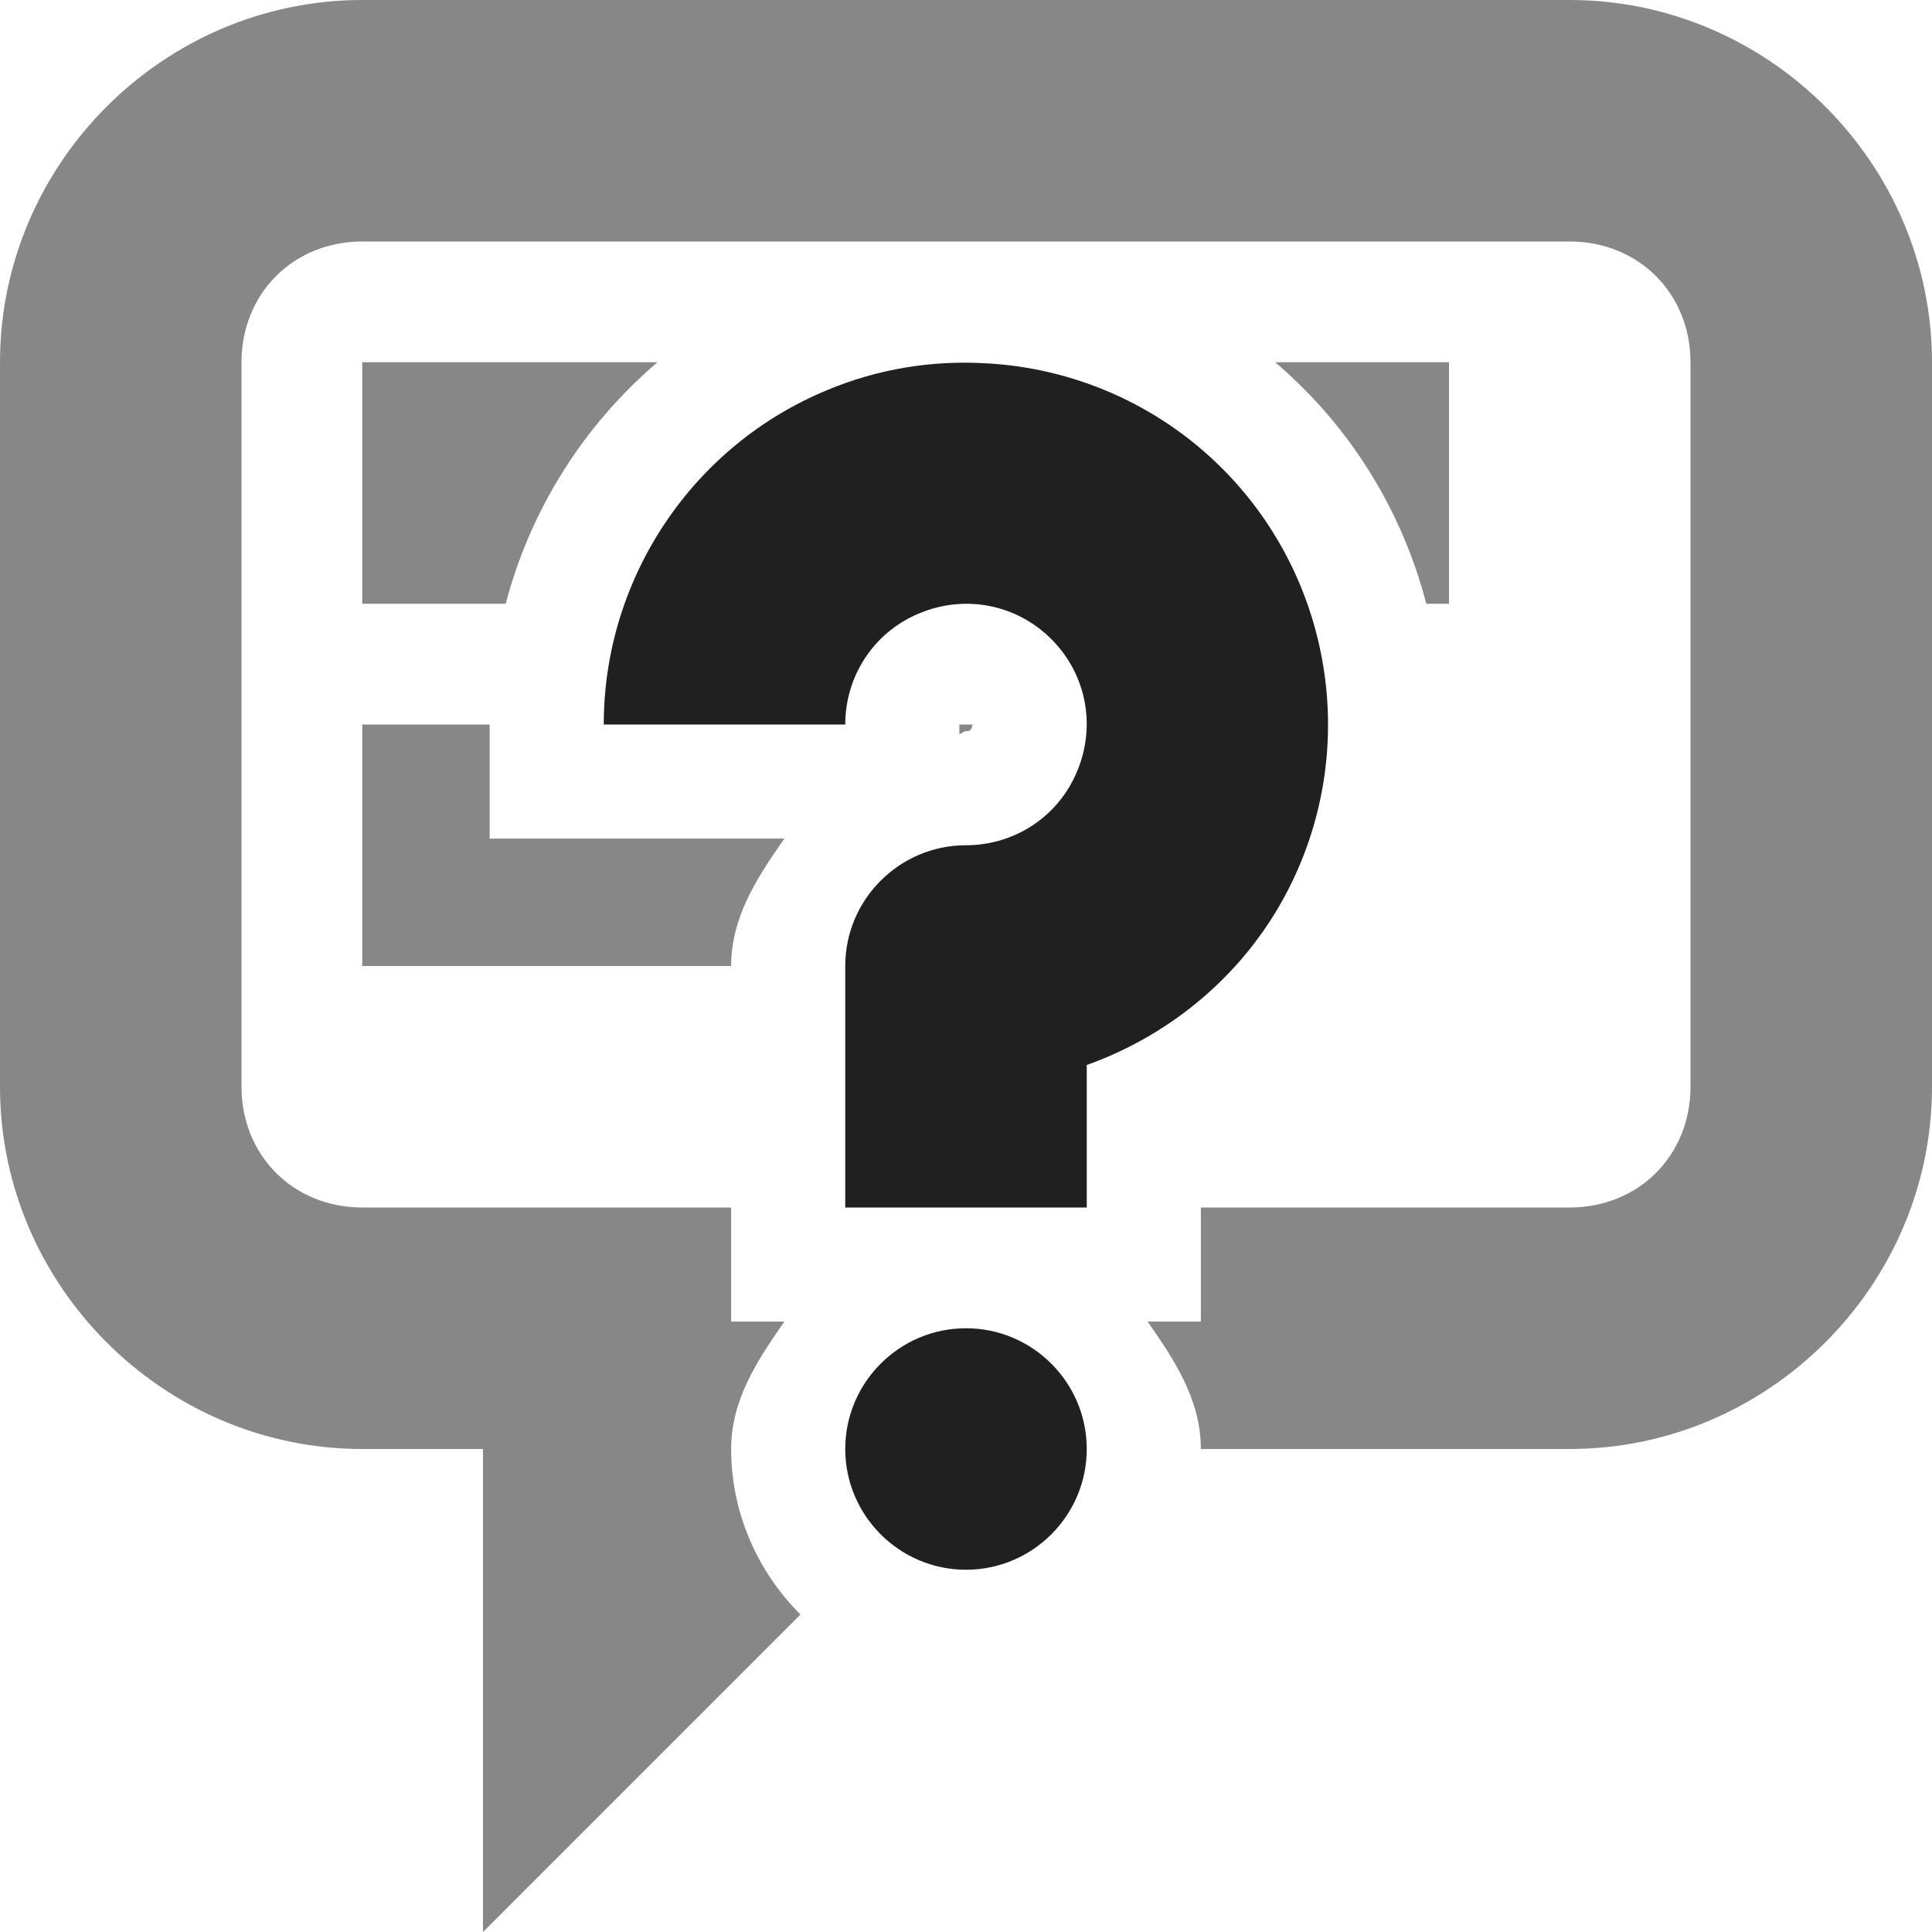<?xml version="1.0" encoding="UTF-8" standalone="no"?>
<svg
   height="16px"
   viewBox="0 0 16 16"
   width="16px"
   version="1.1"
   id="svg3"
   sodipodi:docname="missing-lyrics-symbolic.svg"
   inkscape:version="1.4 (e7c3feb100, 2024-10-09)"
   xmlns:inkscape="http://www.inkscape.org/namespaces/inkscape"
   xmlns:sodipodi="http://sodipodi.sourceforge.net/DTD/sodipodi-0.dtd"
   xmlns="http://www.w3.org/2000/svg"
   xmlns:svg="http://www.w3.org/2000/svg">
  <defs
     id="defs3" />
  <sodipodi:namedview
     id="namedview3"
     pagecolor="#ffffff"
     bordercolor="#000000"
     borderopacity="0.25"
     inkscape:showpageshadow="2"
     inkscape:pageopacity="0.0"
     inkscape:pagecheckerboard="0"
     inkscape:deskcolor="#d1d1d1"
     inkscape:zoom="16"
     inkscape:cx="-1.90625"
     inkscape:cy="7.78125"
     inkscape:window-width="1920"
     inkscape:window-height="1011"
     inkscape:window-x="0"
     inkscape:window-y="0"
     inkscape:window-maximized="1"
     inkscape:current-layer="g3"
     showgrid="false" />
  <g
     fill="#222222"
     id="g3"
     style="fill:#878787;fill-opacity:1">
    <path
       id="path1"
       style="display:inline;fill:#878787;fill-opacity:1"
       d="M 3 0 C 1.355 0 0 1.355 0 3 L 0 9 C 0 10.645 1.355 12 3 12 L 4 12 L 4 16 L 6.629 13.371 C 6.276 13.018 6.055 12.532 6.055 12 C 6.055 11.591 6.275 11.261 6.496 10.945 L 6.055 10.945 L 6.055 10 L 3 10 C 2.43 10 2 9.57 2 9 L 2 3 C 2 2.43 2.43 2 3 2 L 13 2 C 13.57 2 14 2.43 14 3 L 14 9 C 14 9.57 13.57 10 13 10 L 9.945 10 L 9.945 10.945 L 9.504 10.945 C 9.725 11.261 9.945 11.591 9.945 12 L 13 12 C 14.645 12 16 10.645 16 9 L 16 3 C 16 1.355 14.645 0 13 0 L 3 0 z M 8 11.945 C 7.963 11.945 7.945 11.963 7.945 12 C 7.945 12.019 7.95 12.032 7.959 12.041 L 8 12 L 8.055 12 C 8.055 11.963 8.037 11.945 8 11.945 z " />
    <path
       id="path2"
       style="display:inline;fill:#878787;fill-opacity:1"
       d="M 3 3 L 3 5 L 4.188 5 C 4.393 4.22 4.833 3.521 5.445 3 L 3 3 z M 10.561 3 C 10.639 3.067 10.715 3.137 10.789 3.211 C 11.294 3.715 11.639 4.336 11.812 5 L 12 5 L 12 3 L 10.561 3 z M 7.875 3.951 C 7.65 3.964 7.429 4.013 7.219 4.102 L 7.215 4.104 L 7.213 4.104 C 6.786 4.28 6.484 4.612 6.266 5 L 6.377 5 C 6.585 4.655 6.872 4.363 7.26 4.205 C 7.976 3.909 8.823 4.073 9.375 4.625 C 9.488 4.738 9.584 4.866 9.664 5 L 9.795 5 C 9.704 4.836 9.59 4.683 9.453 4.547 C 9.087 4.181 8.604 3.975 8.107 3.951 L 8.104 3.951 L 8.102 3.951 C 8.026 3.947 7.95 3.947 7.875 3.951 z " />
    <path
       id="path3"
       style="display:inline;fill:#878787;fill-opacity:1"
       d="M 3 6 L 3 8 L 6.055 8 C 6.055 7.591 6.275 7.261 6.496 6.945 L 4.055 6.945 L 4.055 6 L 3 6 z M 7.945 6 L 7.945 6.078 C 7.966 6.077 7.979 6.055 8 6.055 C 8.031 6.055 8.038 6.049 8.047 6.027 L 8.049 6.023 L 8.049 6.02 C 8.053 6.01 8.053 6.006 8.055 6 L 7.945 6 z M 8.988 7.643 C 8.691 7.821 8.358 7.945 8 7.945 C 7.963 7.945 7.945 7.963 7.945 8 L 8.488 8 L 8.682 7.932 C 8.819 7.882 8.865 7.718 8.988 7.643 z " />
    <path
       style="display:inline;fill:#212020;fill-opacity:1;paint-order:stroke fill markers"
       d="M -3.848,7.008 C -4.285,6.984 -4.73,7.055 -5.148,7.23 -6.266,7.691 -7,8.789 -7,10 h 2 c 0,-0.406 0.242,-0.77 0.617,-0.922 0.375,-0.156 0.801,-0.074 1.09,0.215 0.289,0.289 0.371,0.715 0.215,1.09 C -3.23,10.758 -3.594,11 -4,11 c -0.551,0 -1,0.449 -1,1 v 2 h 2 v -1.18 c 0.785,-0.281 1.441,-0.875 1.77,-1.672 C -0.766,10.031 -1.023,8.734 -1.879,7.879 -2.414,7.344 -3.121,7.043 -3.848,7.008 Z M -4,15 c -0.551,0 -1,0.449 -1,1 0,0.551 0.449,1 1,1 0.551,0 1,-0.449 1,-1 0,-0.551 -0.449,-1 -1,-1 z m 0,0"
       id="path10"
       transform="translate(12,-4)" />
  </g>
</svg>
